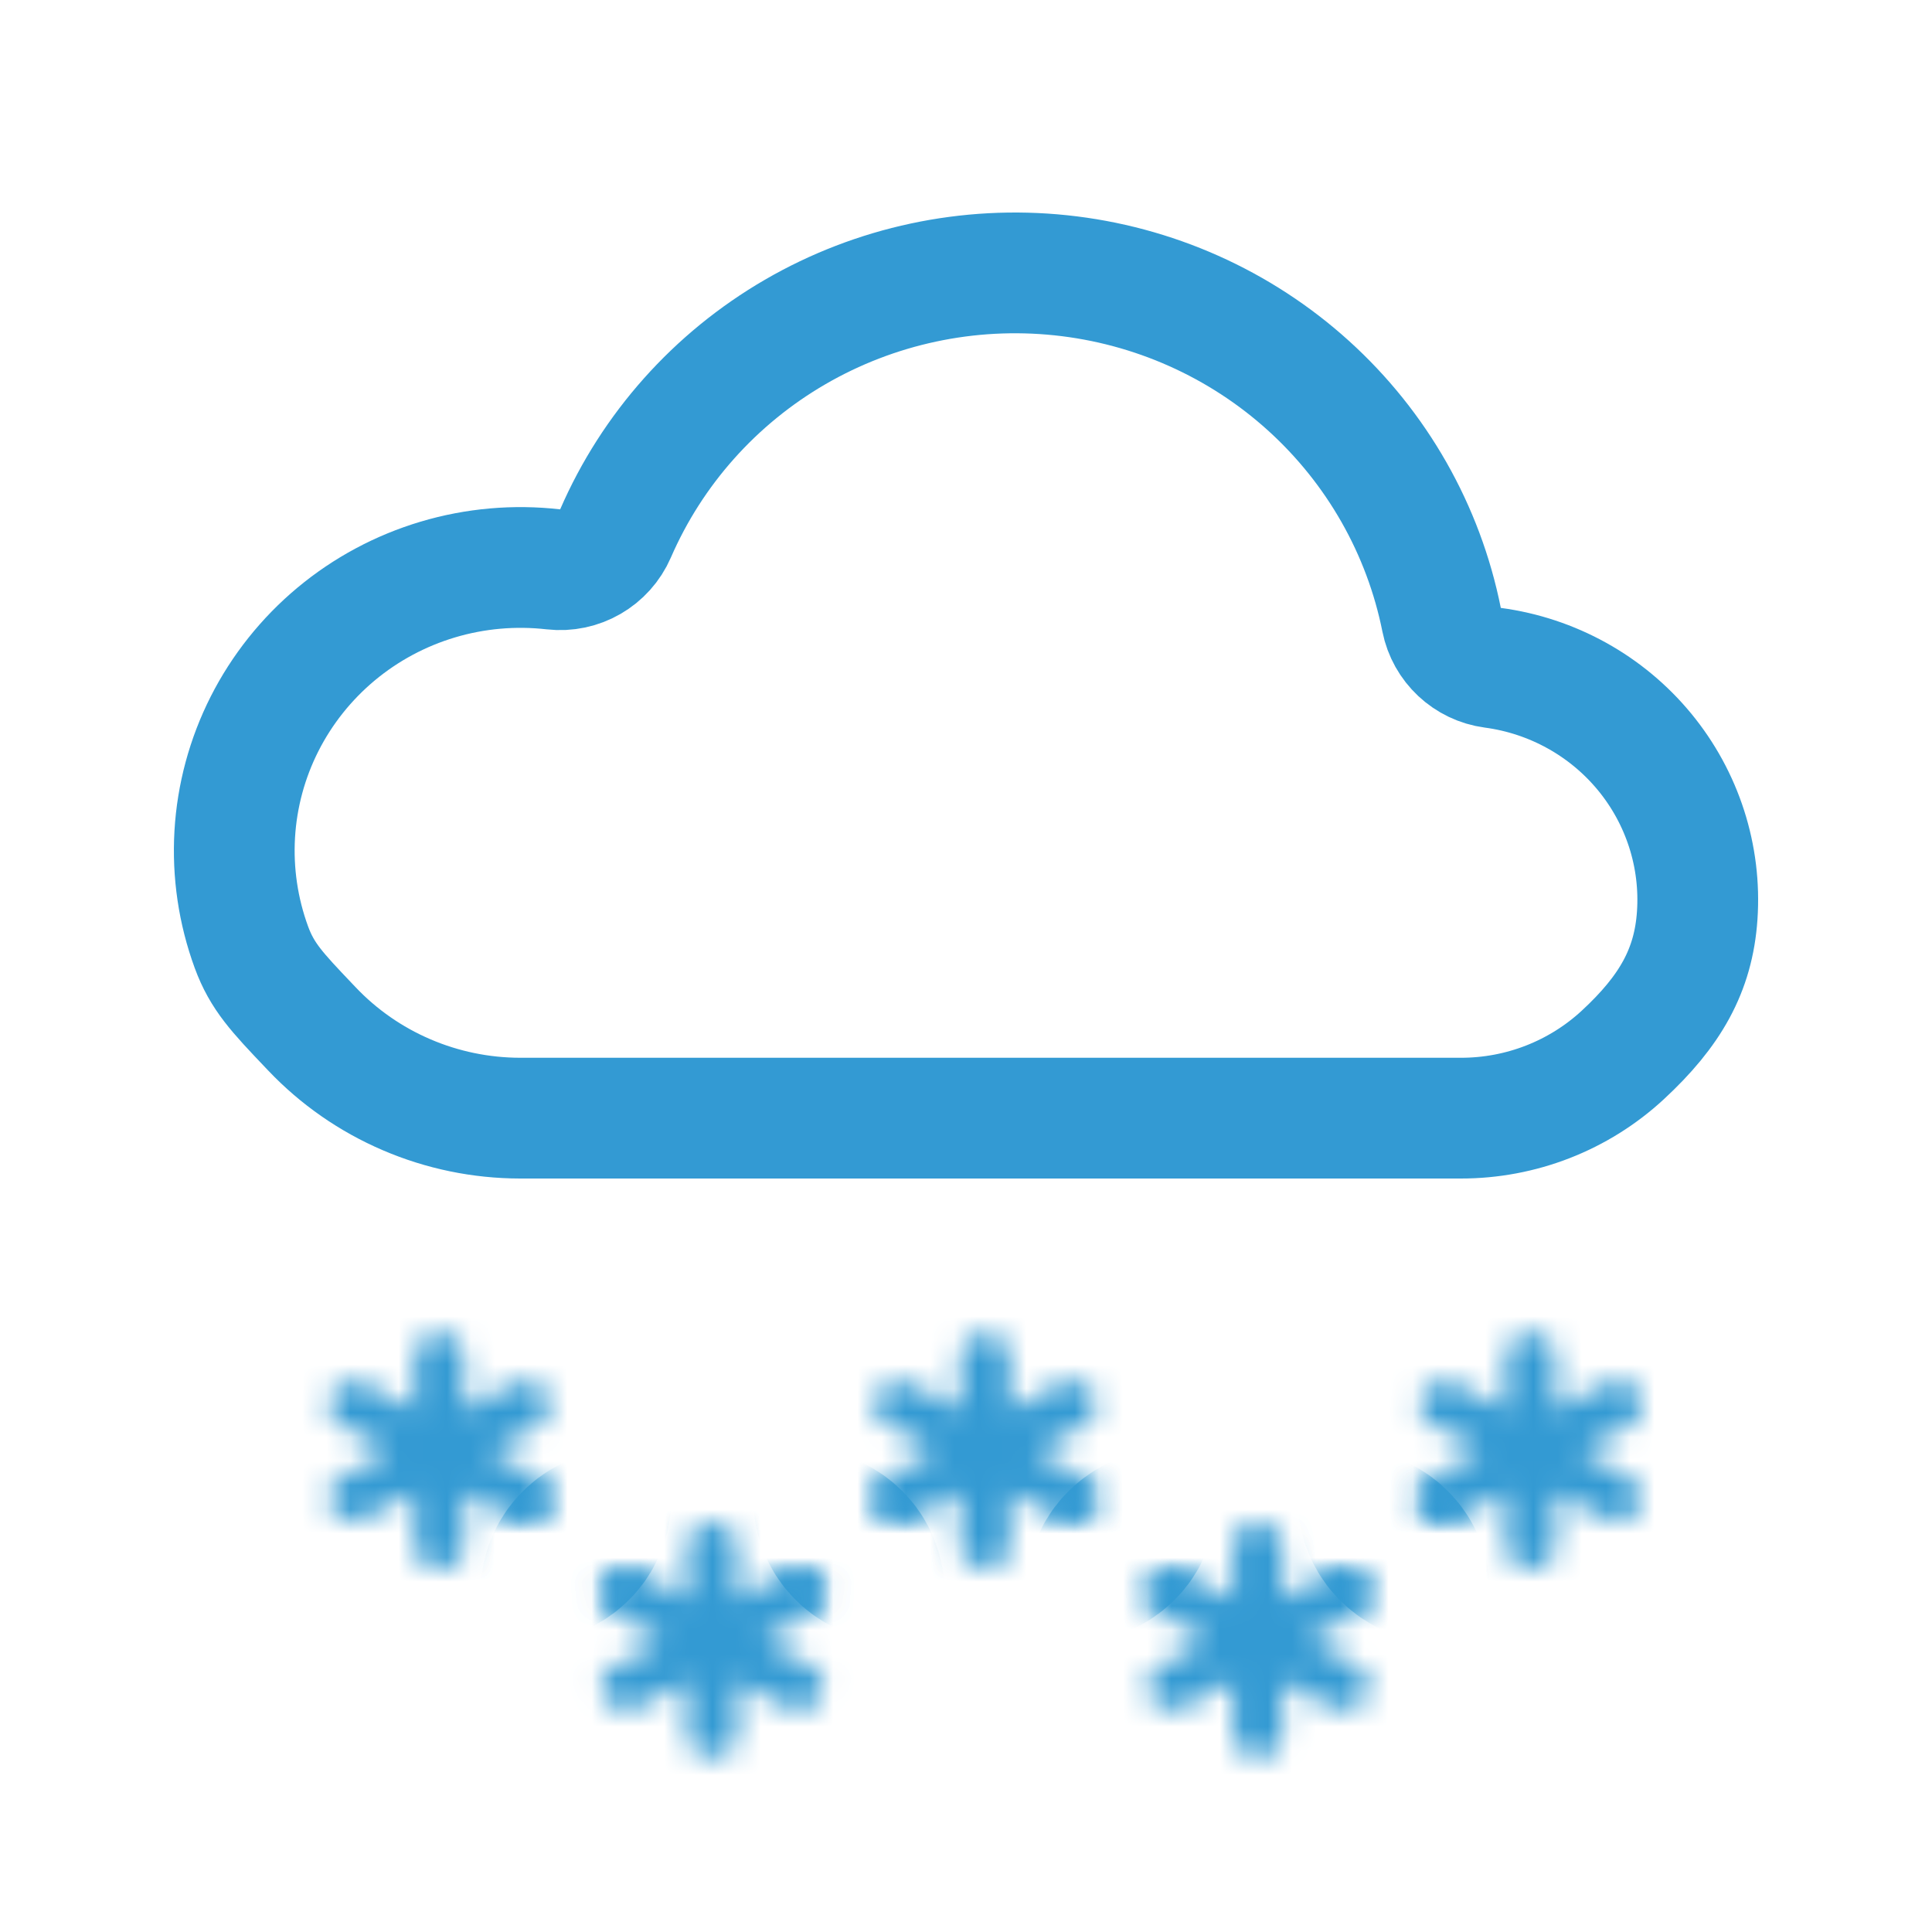 <svg width="80" height="80" viewBox="0 0 80 80" fill="none" xmlns="http://www.w3.org/2000/svg">
<path d="M59.694 25.663C59.903 26.71 60.755 27.508 61.813 27.65C64.284 27.98 66.53 29.229 68.1 31.136C69.668 33.042 70.445 35.463 70.278 37.91C70.122 40.187 69.154 41.872 67.195 43.685C65.378 45.366 62.981 46.303 60.487 46.3H60.485L21.534 46.3C21.533 46.3 21.532 46.3 21.531 46.3C19.916 46.297 18.319 45.968 16.838 45.332C15.356 44.697 14.022 43.769 12.918 42.606C12.877 42.563 12.836 42.52 12.796 42.478C11.473 41.087 10.857 40.438 10.411 39.224C9.862 37.726 9.627 36.134 9.72 34.544C9.813 32.954 10.233 31.399 10.954 29.974C11.676 28.549 12.684 27.283 13.918 26.254C15.152 25.226 16.586 24.457 18.133 23.996C19.68 23.535 21.306 23.392 22.911 23.575C24.004 23.7 25.05 23.096 25.488 22.087C27.004 18.595 29.609 15.671 32.927 13.746C36.245 11.821 40.099 10.998 43.925 11.399C47.752 11.8 51.346 13.403 54.182 15.971C57.018 18.539 58.948 21.935 59.694 25.663Z" stroke="#339AD3" stroke-width="5" stroke-linejoin="round"/>
<mask id="path-2-inside-1_22_1029" fill="white">
<path d="M18.926 55.487C18.733 55.303 18.472 55.2 18.2 55.2C17.927 55.2 17.666 55.303 17.474 55.487C17.281 55.67 17.173 55.919 17.173 56.178V58.403L15.115 57.285C14.879 57.163 14.603 57.135 14.345 57.205C14.087 57.275 13.868 57.438 13.735 57.66C13.602 57.882 13.566 58.144 13.633 58.391C13.701 58.638 13.867 58.85 14.097 58.982L16.13 60.089L14.097 61.196C13.867 61.328 13.701 61.54 13.633 61.787C13.566 62.034 13.602 62.297 13.735 62.518C13.868 62.74 14.087 62.903 14.345 62.973C14.603 63.044 14.879 63.015 15.115 62.893L17.173 61.771V64C17.173 64.26 17.281 64.508 17.474 64.692C17.666 64.875 17.927 64.978 18.2 64.978C18.472 64.978 18.733 64.875 18.926 64.692C19.118 64.508 19.227 64.26 19.227 64V61.775L21.284 62.893C21.52 63.015 21.797 63.044 22.055 62.973C22.312 62.903 22.531 62.74 22.664 62.518C22.797 62.297 22.834 62.034 22.766 61.787C22.699 61.54 22.533 61.328 22.303 61.196L20.27 60.089L22.303 58.982C22.533 58.85 22.699 58.638 22.766 58.391C22.834 58.144 22.797 57.882 22.664 57.66C22.531 57.438 22.312 57.275 22.055 57.205C21.797 57.135 21.52 57.163 21.284 57.285L19.227 58.407V56.178C19.227 55.919 19.118 55.67 18.926 55.487Z"/>
<path d="M30.221 63.309C30.029 63.125 29.767 63.022 29.495 63.022C29.223 63.022 28.962 63.125 28.769 63.309C28.576 63.492 28.468 63.741 28.468 64V66.226L26.41 65.107C26.174 64.986 25.898 64.957 25.64 65.027C25.382 65.097 25.164 65.26 25.031 65.482C24.898 65.704 24.861 65.966 24.928 66.213C24.996 66.46 25.162 66.673 25.392 66.805L27.425 67.911L25.392 69.018C25.162 69.15 24.996 69.362 24.928 69.609C24.861 69.856 24.898 70.119 25.031 70.341C25.164 70.562 25.382 70.725 25.64 70.796C25.898 70.866 26.174 70.837 26.41 70.716L28.468 69.593V71.822C28.468 72.082 28.576 72.33 28.769 72.514C28.962 72.697 29.223 72.8 29.495 72.8C29.767 72.8 30.029 72.697 30.221 72.514C30.414 72.33 30.522 72.082 30.522 71.822V69.597L32.58 70.716C32.816 70.837 33.092 70.866 33.35 70.796C33.608 70.725 33.826 70.562 33.959 70.341C34.092 70.119 34.129 69.856 34.062 69.609C33.994 69.362 33.828 69.15 33.598 69.018L31.565 67.911L33.598 66.805C33.835 66.675 34.008 66.462 34.079 66.212C34.15 65.961 34.114 65.694 33.978 65.469C33.843 65.244 33.619 65.079 33.355 65.011C33.093 64.944 32.812 64.978 32.575 65.107L30.522 66.23V64C30.522 63.741 30.414 63.492 30.221 63.309Z"/>
<path d="M52.812 63.309C52.619 63.125 52.358 63.022 52.085 63.022C51.813 63.022 51.552 63.125 51.359 63.309C51.167 63.492 51.059 63.741 51.059 64V66.226L49.001 65.107C48.765 64.986 48.489 64.957 48.231 65.027C47.973 65.097 47.754 65.26 47.621 65.482C47.488 65.704 47.451 65.966 47.519 66.213C47.586 66.46 47.753 66.673 47.982 66.805L50.015 67.911L47.982 69.018C47.753 69.15 47.586 69.362 47.519 69.609C47.451 69.856 47.488 70.119 47.621 70.341C47.754 70.562 47.973 70.725 48.231 70.796C48.489 70.866 48.765 70.837 49.001 70.716L51.059 69.593V71.822C51.059 72.082 51.167 72.33 51.359 72.514C51.552 72.697 51.813 72.8 52.085 72.8C52.358 72.8 52.619 72.697 52.812 72.514C53.004 72.33 53.112 72.082 53.112 71.822V69.597L55.17 70.716C55.406 70.837 55.682 70.866 55.94 70.796C56.198 70.725 56.417 70.562 56.55 70.341C56.683 70.119 56.719 69.856 56.652 69.609C56.585 69.362 56.418 69.15 56.189 69.018L54.156 67.911L56.189 66.805C56.306 66.74 56.408 66.655 56.491 66.553C56.573 66.452 56.634 66.336 56.669 66.212C56.704 66.088 56.714 65.958 56.696 65.831C56.679 65.703 56.636 65.58 56.569 65.469C56.501 65.357 56.412 65.26 56.305 65.181C56.198 65.103 56.076 65.045 55.946 65.011C55.816 64.978 55.68 64.969 55.546 64.985C55.412 65.002 55.283 65.043 55.166 65.107L53.112 66.23V64C53.112 63.741 53.004 63.492 52.812 63.309Z"/>
<path d="M41.516 55.487C41.324 55.303 41.062 55.2 40.79 55.2C40.518 55.2 40.257 55.303 40.064 55.487C39.872 55.67 39.763 55.919 39.763 56.178V58.403L37.706 57.285C37.47 57.163 37.193 57.135 36.935 57.205C36.678 57.275 36.459 57.438 36.326 57.66C36.193 57.882 36.156 58.144 36.224 58.391C36.291 58.638 36.457 58.85 36.687 58.982L38.72 60.089L36.687 61.196C36.457 61.328 36.291 61.54 36.224 61.787C36.156 62.034 36.193 62.297 36.326 62.518C36.459 62.74 36.678 62.903 36.935 62.973C37.193 63.044 37.47 63.015 37.706 62.893L39.763 61.771V64C39.763 64.26 39.872 64.508 40.064 64.692C40.257 64.875 40.518 64.978 40.79 64.978C41.062 64.978 41.324 64.875 41.516 64.692C41.709 64.508 41.817 64.26 41.817 64V61.775L43.875 62.893C44.111 63.015 44.387 63.044 44.645 62.973C44.903 62.903 45.122 62.74 45.255 62.518C45.388 62.297 45.424 62.034 45.357 61.787C45.289 61.54 45.123 61.328 44.894 61.196L42.86 60.089L44.894 58.982C45.13 58.853 45.303 58.64 45.374 58.389C45.445 58.139 45.409 57.872 45.273 57.647C45.138 57.422 44.914 57.257 44.651 57.189C44.388 57.121 44.107 57.156 43.871 57.285L41.817 58.407V56.178C41.817 55.919 41.709 55.67 41.516 55.487Z"/>
<path d="M64.107 55.487C63.914 55.303 63.653 55.2 63.381 55.2C63.108 55.2 62.847 55.303 62.655 55.487C62.462 55.67 62.354 55.919 62.354 56.178V58.403L60.296 57.285C60.06 57.163 59.784 57.135 59.526 57.205C59.268 57.275 59.049 57.438 58.916 57.66C58.783 57.882 58.746 58.144 58.814 58.391C58.882 58.638 59.048 58.85 59.277 58.982L61.31 60.089L59.277 61.196C59.157 61.258 59.051 61.342 58.965 61.444C58.879 61.545 58.816 61.662 58.778 61.788C58.741 61.913 58.73 62.044 58.746 62.174C58.763 62.303 58.806 62.428 58.874 62.541C58.942 62.654 59.033 62.754 59.142 62.833C59.25 62.912 59.375 62.97 59.507 63.002C59.64 63.035 59.778 63.042 59.913 63.024C60.049 63.005 60.179 62.961 60.296 62.893L62.354 61.771V64C62.354 64.26 62.462 64.508 62.655 64.692C62.847 64.875 63.108 64.978 63.381 64.978C63.653 64.978 63.914 64.875 64.107 64.692C64.299 64.508 64.407 64.26 64.407 64V61.775L66.465 62.893C66.701 63.015 66.978 63.044 67.235 62.973C67.493 62.903 67.712 62.74 67.845 62.518C67.978 62.297 68.015 62.034 67.947 61.787C67.88 61.54 67.713 61.328 67.484 61.196L65.451 60.089L67.484 58.982C67.72 58.853 67.893 58.64 67.964 58.389C68.036 58.139 67.999 57.872 67.864 57.647C67.728 57.422 67.504 57.257 67.241 57.189C66.978 57.121 66.698 57.156 66.461 57.285L64.407 58.407V56.178C64.407 55.919 64.299 55.67 64.107 55.487Z"/>
</mask>
<path d="M18.926 55.487C18.733 55.303 18.472 55.2 18.2 55.2C17.927 55.2 17.666 55.303 17.474 55.487C17.281 55.67 17.173 55.919 17.173 56.178V58.403L15.115 57.285C14.879 57.163 14.603 57.135 14.345 57.205C14.087 57.275 13.868 57.438 13.735 57.66C13.602 57.882 13.566 58.144 13.633 58.391C13.701 58.638 13.867 58.85 14.097 58.982L16.13 60.089L14.097 61.196C13.867 61.328 13.701 61.54 13.633 61.787C13.566 62.034 13.602 62.297 13.735 62.518C13.868 62.74 14.087 62.903 14.345 62.973C14.603 63.044 14.879 63.015 15.115 62.893L17.173 61.771V64C17.173 64.26 17.281 64.508 17.474 64.692C17.666 64.875 17.927 64.978 18.2 64.978C18.472 64.978 18.733 64.875 18.926 64.692C19.118 64.508 19.227 64.26 19.227 64V61.775L21.284 62.893C21.52 63.015 21.797 63.044 22.055 62.973C22.312 62.903 22.531 62.74 22.664 62.518C22.797 62.297 22.834 62.034 22.766 61.787C22.699 61.54 22.533 61.328 22.303 61.196L20.27 60.089L22.303 58.982C22.533 58.85 22.699 58.638 22.766 58.391C22.834 58.144 22.797 57.882 22.664 57.66C22.531 57.438 22.312 57.275 22.055 57.205C21.797 57.135 21.52 57.163 21.284 57.285L19.227 58.407V56.178C19.227 55.919 19.118 55.67 18.926 55.487Z" stroke="#339AD3" stroke-width="10" stroke-linejoin="round" mask="url(#path-2-inside-1_22_1029)"/>
<path d="M30.221 63.309C30.029 63.125 29.767 63.022 29.495 63.022C29.223 63.022 28.962 63.125 28.769 63.309C28.576 63.492 28.468 63.741 28.468 64V66.226L26.41 65.107C26.174 64.986 25.898 64.957 25.64 65.027C25.382 65.097 25.164 65.26 25.031 65.482C24.898 65.704 24.861 65.966 24.928 66.213C24.996 66.46 25.162 66.673 25.392 66.805L27.425 67.911L25.392 69.018C25.162 69.15 24.996 69.362 24.928 69.609C24.861 69.856 24.898 70.119 25.031 70.341C25.164 70.562 25.382 70.725 25.64 70.796C25.898 70.866 26.174 70.837 26.41 70.716L28.468 69.593V71.822C28.468 72.082 28.576 72.33 28.769 72.514C28.962 72.697 29.223 72.8 29.495 72.8C29.767 72.8 30.029 72.697 30.221 72.514C30.414 72.33 30.522 72.082 30.522 71.822V69.597L32.58 70.716C32.816 70.837 33.092 70.866 33.35 70.796C33.608 70.725 33.826 70.562 33.959 70.341C34.092 70.119 34.129 69.856 34.062 69.609C33.994 69.362 33.828 69.15 33.598 69.018L31.565 67.911L33.598 66.805C33.835 66.675 34.008 66.462 34.079 66.212C34.15 65.961 34.114 65.694 33.978 65.469C33.843 65.244 33.619 65.079 33.355 65.011C33.093 64.944 32.812 64.978 32.575 65.107L30.522 66.23V64C30.522 63.741 30.414 63.492 30.221 63.309Z" stroke="#339AD3" stroke-width="10" stroke-linejoin="round" mask="url(#path-2-inside-1_22_1029)"/>
<path d="M52.812 63.309C52.619 63.125 52.358 63.022 52.085 63.022C51.813 63.022 51.552 63.125 51.359 63.309C51.167 63.492 51.059 63.741 51.059 64V66.226L49.001 65.107C48.765 64.986 48.489 64.957 48.231 65.027C47.973 65.097 47.754 65.26 47.621 65.482C47.488 65.704 47.451 65.966 47.519 66.213C47.586 66.46 47.753 66.673 47.982 66.805L50.015 67.911L47.982 69.018C47.753 69.15 47.586 69.362 47.519 69.609C47.451 69.856 47.488 70.119 47.621 70.341C47.754 70.562 47.973 70.725 48.231 70.796C48.489 70.866 48.765 70.837 49.001 70.716L51.059 69.593V71.822C51.059 72.082 51.167 72.33 51.359 72.514C51.552 72.697 51.813 72.8 52.085 72.8C52.358 72.8 52.619 72.697 52.812 72.514C53.004 72.33 53.112 72.082 53.112 71.822V69.597L55.17 70.716C55.406 70.837 55.682 70.866 55.94 70.796C56.198 70.725 56.417 70.562 56.55 70.341C56.683 70.119 56.719 69.856 56.652 69.609C56.585 69.362 56.418 69.15 56.189 69.018L54.156 67.911L56.189 66.805C56.306 66.74 56.408 66.655 56.491 66.553C56.573 66.452 56.634 66.336 56.669 66.212C56.704 66.088 56.714 65.958 56.696 65.831C56.679 65.703 56.636 65.58 56.569 65.469C56.501 65.357 56.412 65.26 56.305 65.181C56.198 65.103 56.076 65.045 55.946 65.011C55.816 64.978 55.68 64.969 55.546 64.985C55.412 65.002 55.283 65.043 55.166 65.107L53.112 66.23V64C53.112 63.741 53.004 63.492 52.812 63.309Z" stroke="#339AD3" stroke-width="10" stroke-linejoin="round" mask="url(#path-2-inside-1_22_1029)"/>
<path d="M41.516 55.487C41.324 55.303 41.062 55.2 40.79 55.2C40.518 55.2 40.257 55.303 40.064 55.487C39.872 55.67 39.763 55.919 39.763 56.178V58.403L37.706 57.285C37.47 57.163 37.193 57.135 36.935 57.205C36.678 57.275 36.459 57.438 36.326 57.66C36.193 57.882 36.156 58.144 36.224 58.391C36.291 58.638 36.457 58.85 36.687 58.982L38.72 60.089L36.687 61.196C36.457 61.328 36.291 61.54 36.224 61.787C36.156 62.034 36.193 62.297 36.326 62.518C36.459 62.74 36.678 62.903 36.935 62.973C37.193 63.044 37.47 63.015 37.706 62.893L39.763 61.771V64C39.763 64.26 39.872 64.508 40.064 64.692C40.257 64.875 40.518 64.978 40.79 64.978C41.062 64.978 41.324 64.875 41.516 64.692C41.709 64.508 41.817 64.26 41.817 64V61.775L43.875 62.893C44.111 63.015 44.387 63.044 44.645 62.973C44.903 62.903 45.122 62.74 45.255 62.518C45.388 62.297 45.424 62.034 45.357 61.787C45.289 61.54 45.123 61.328 44.894 61.196L42.86 60.089L44.894 58.982C45.13 58.853 45.303 58.64 45.374 58.389C45.445 58.139 45.409 57.872 45.273 57.647C45.138 57.422 44.914 57.257 44.651 57.189C44.388 57.121 44.107 57.156 43.871 57.285L41.817 58.407V56.178C41.817 55.919 41.709 55.67 41.516 55.487Z" stroke="#339AD3" stroke-width="10" stroke-linejoin="round" mask="url(#path-2-inside-1_22_1029)"/>
<path d="M64.107 55.487C63.914 55.303 63.653 55.2 63.381 55.2C63.108 55.2 62.847 55.303 62.655 55.487C62.462 55.67 62.354 55.919 62.354 56.178V58.403L60.296 57.285C60.06 57.163 59.784 57.135 59.526 57.205C59.268 57.275 59.049 57.438 58.916 57.66C58.783 57.882 58.746 58.144 58.814 58.391C58.882 58.638 59.048 58.85 59.277 58.982L61.31 60.089L59.277 61.196C59.157 61.258 59.051 61.342 58.965 61.444C58.879 61.545 58.816 61.662 58.778 61.788C58.741 61.913 58.73 62.044 58.746 62.174C58.763 62.303 58.806 62.428 58.874 62.541C58.942 62.654 59.033 62.754 59.142 62.833C59.25 62.912 59.375 62.97 59.507 63.002C59.64 63.035 59.778 63.042 59.913 63.024C60.049 63.005 60.179 62.961 60.296 62.893L62.354 61.771V64C62.354 64.26 62.462 64.508 62.655 64.692C62.847 64.875 63.108 64.978 63.381 64.978C63.653 64.978 63.914 64.875 64.107 64.692C64.299 64.508 64.407 64.26 64.407 64V61.775L66.465 62.893C66.701 63.015 66.978 63.044 67.235 62.973C67.493 62.903 67.712 62.74 67.845 62.518C67.978 62.297 68.015 62.034 67.947 61.787C67.88 61.54 67.713 61.328 67.484 61.196L65.451 60.089L67.484 58.982C67.72 58.853 67.893 58.64 67.964 58.389C68.036 58.139 67.999 57.872 67.864 57.647C67.728 57.422 67.504 57.257 67.241 57.189C66.978 57.121 66.698 57.156 66.461 57.285L64.407 58.407V56.178C64.407 55.919 64.299 55.67 64.107 55.487Z" stroke="#339AD3" stroke-width="10" stroke-linejoin="round" mask="url(#path-2-inside-1_22_1029)"/>
</svg>
